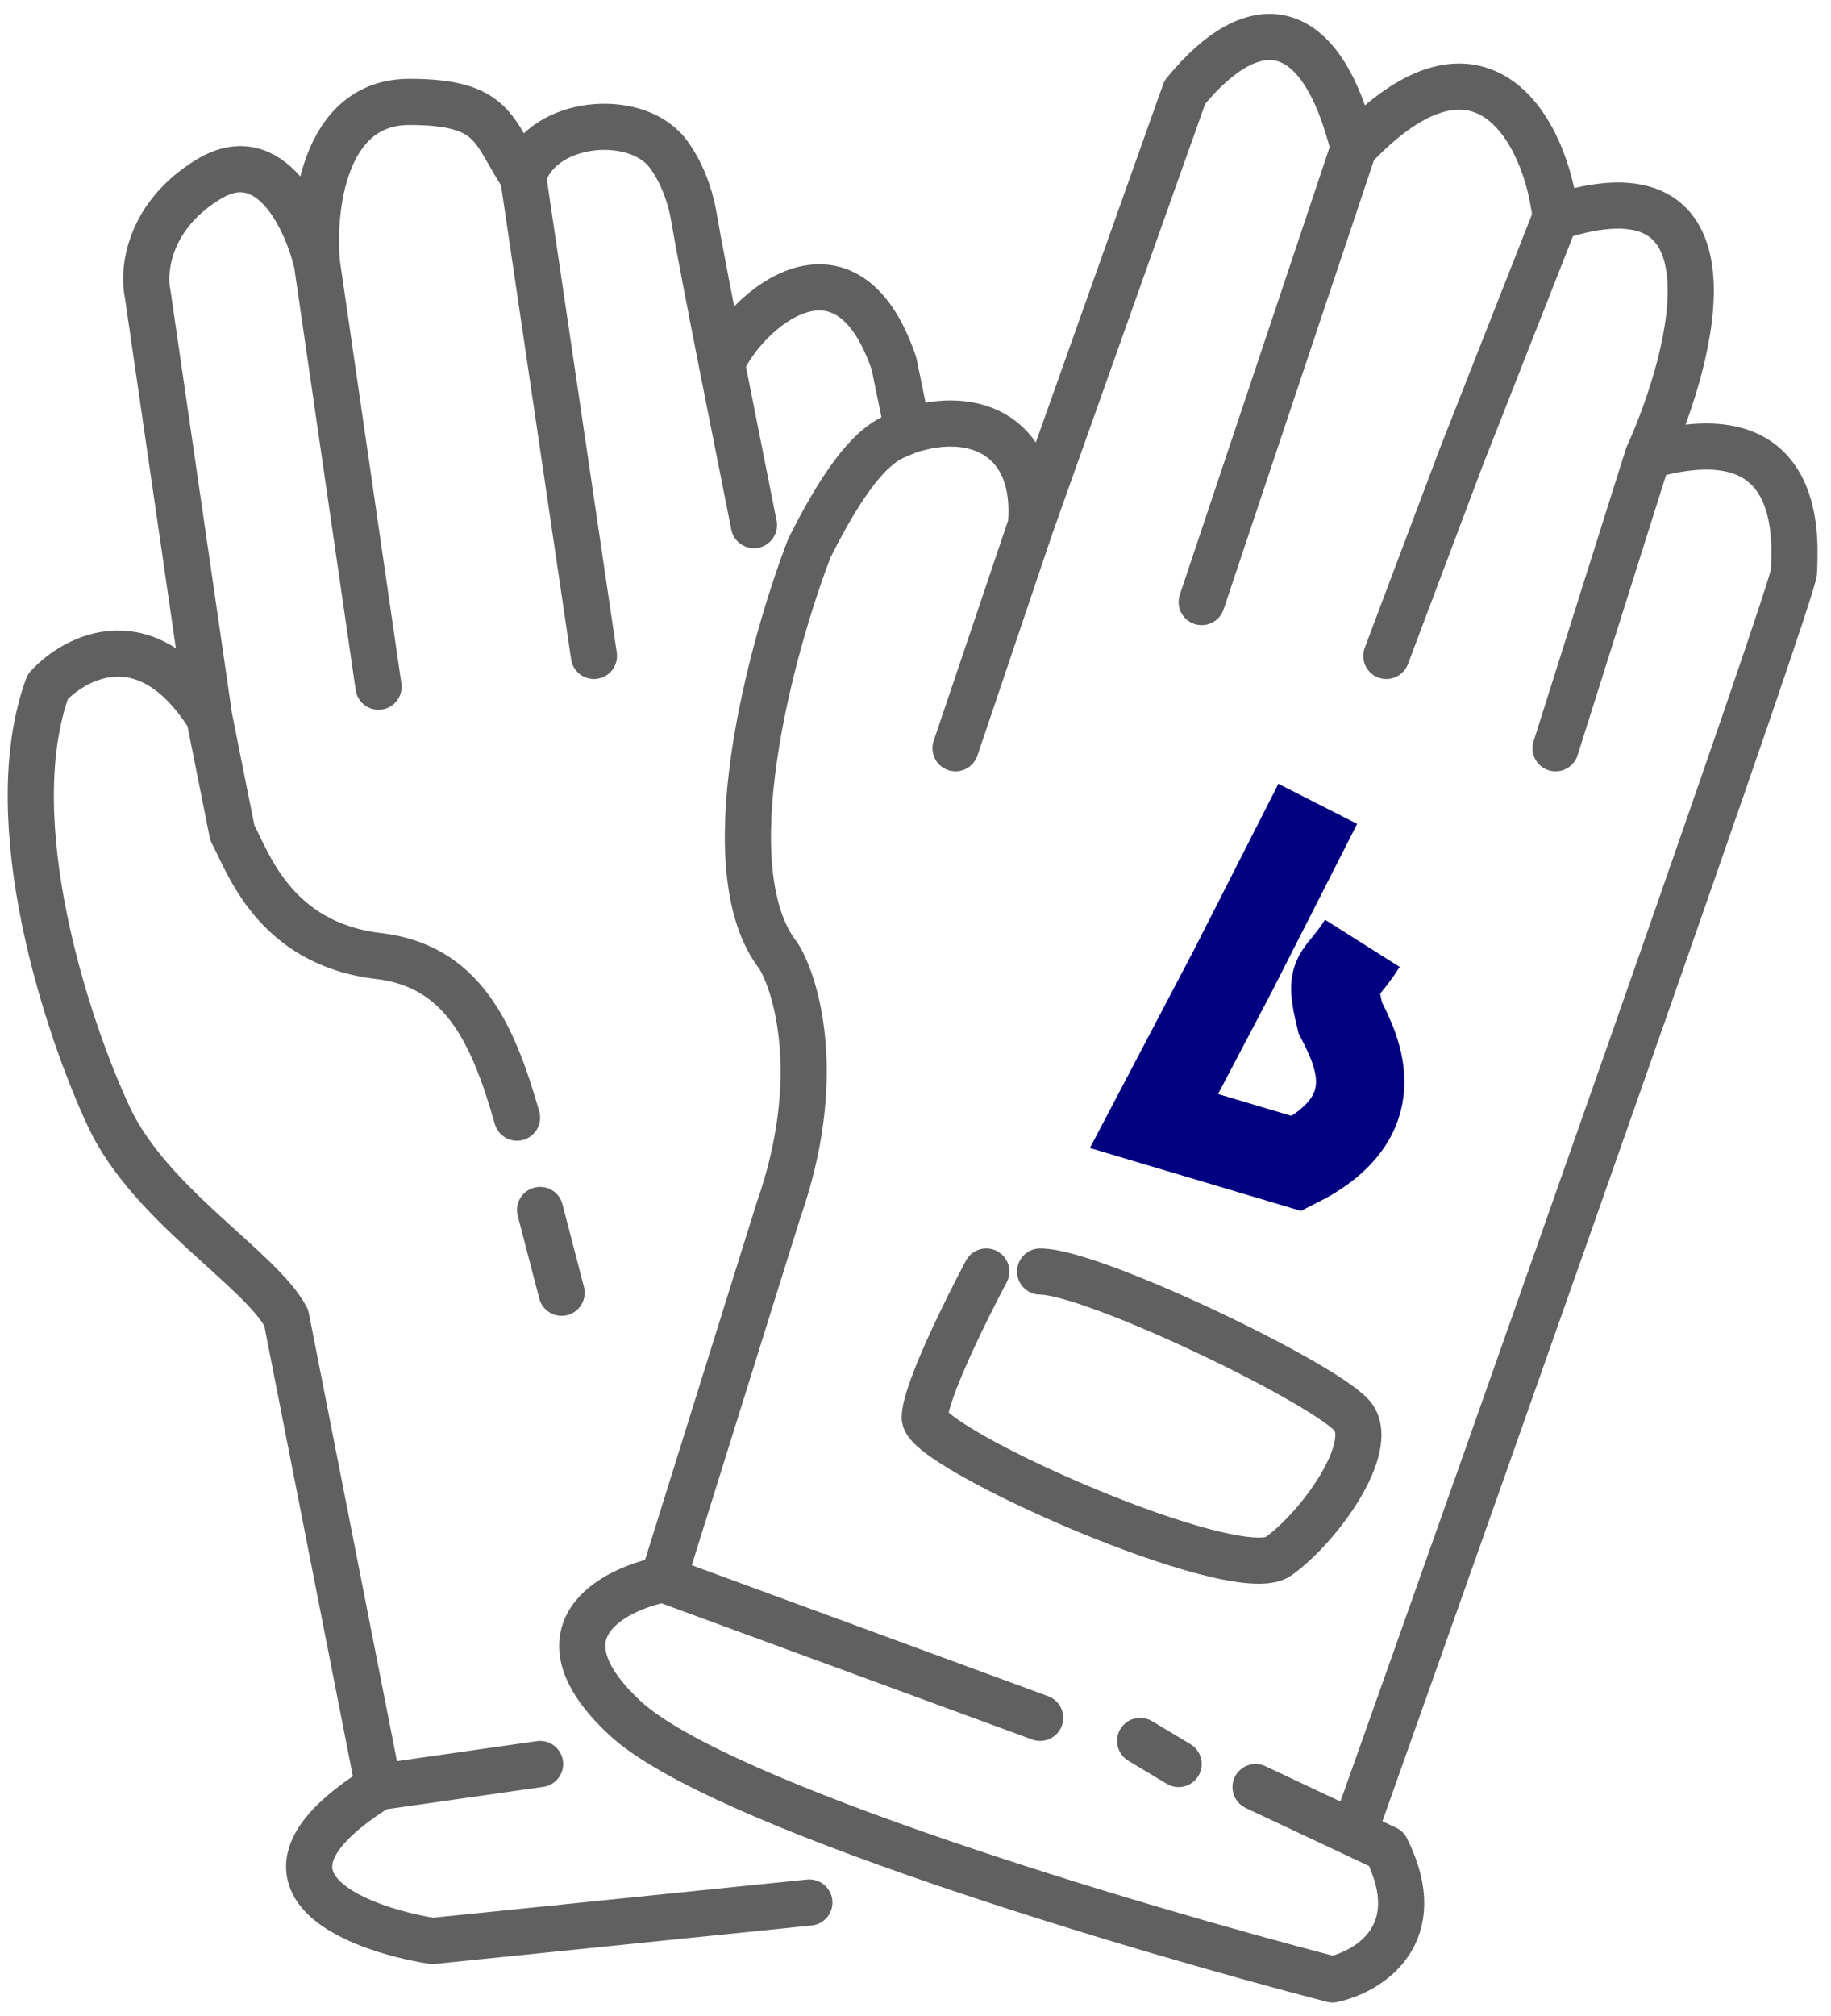 <svg width="119" height="131" viewBox="0 0 119 131" fill="none" xmlns="http://www.w3.org/2000/svg">
<path d="M52.601 123.621L28.101 126.121C22.934 125.288 15.001 122.121 24.601 116.121M24.601 116.121L35.101 114.621M24.601 116.121L18.601 85.621C16.934 82.455 9.767 78.288 7.101 72.621C4.434 66.955 -0.099 53.422 3.101 44.621C4.934 42.621 9.601 40.221 13.601 46.621M13.601 46.621L15.101 54.121C16.101 55.955 17.801 61.321 24.601 62.121C30 62.757 32 67 33.601 72.621M13.601 46.621L9.601 19.122C9.267 17.622 9.601 14.021 13.601 11.621C17.601 9.221 19.934 14.288 20.601 17.122M20.601 17.122L24.601 44.621M20.601 17.122C20.267 13.621 21.001 6.621 26.601 6.621C32.201 6.621 32 8.5 34 11.5M34 11.5L38.601 42.621M34 11.5C35 8 40.704 7.225 43.101 9.621C43.601 10.121 44.701 11.721 45.101 14.121C45.353 15.635 46.148 19.746 46.911 23.622M46.911 23.622C47.358 25.892 48.692 32.582 49 34.121L46.911 23.622ZM46.911 23.622C48.474 20.122 55 14.5 58.101 23.622L59 28M59 28C58 28.5 56.201 28.421 52.601 35.621C50.101 42.121 46.201 56.521 50.601 62.121C51.831 64.121 53.553 70.221 50.601 78.621L43.101 102.621M59 28C63.5 26.5 67.5 28.5 67 34.121M43.101 102.621L67.601 111.621M43.101 102.621C39.767 103.288 34.601 106.021 40.601 111.621C46.601 117.221 73.767 125.288 86.601 128.621C88.934 128.121 92.901 125.721 90.101 120.121L87.976 119.121M81.601 116.121L85.851 118.121L87.976 119.121M87.976 119.121C97.517 92.288 116.601 38.321 116.601 37.121C116.601 35.621 117.601 26.622 107.101 29.622M107.101 29.622L101.101 48.621M107.101 29.622C110.184 22.788 113.301 10.121 101.101 14.121M101.101 14.121C100.5 8.5 96.276 0.821 87.976 9.621M101.101 14.121L95 29.622L90.101 42.621M87.976 9.621L78.101 39.121M87.976 9.621C85.851 1 81.5 0.5 77 6L67 34.121M62.101 48.621L67 34.121M76.601 114.621L74.101 113.121M35.101 78.621L36.5 84M64.101 82.621C62.767 85.121 60.101 90.521 60.101 92.121C60.101 94.121 80.351 103.121 83.101 101.121C85.851 99.121 89.351 94.121 87.976 92.121C86.601 90.121 71.101 82.621 67.601 82.621" stroke="#606060" stroke-width="3" stroke-linecap="round" stroke-linejoin="round"/>
<path d="M85.644 52.233L80.122 63.092L75 72.841L84.28 75.605C90.365 72.552 88.229 68.323 87.103 66.128C86.347 63.006 86.974 63.776 88.542 61.295" stroke="#000080" stroke-width="5.742"/>
</svg>
